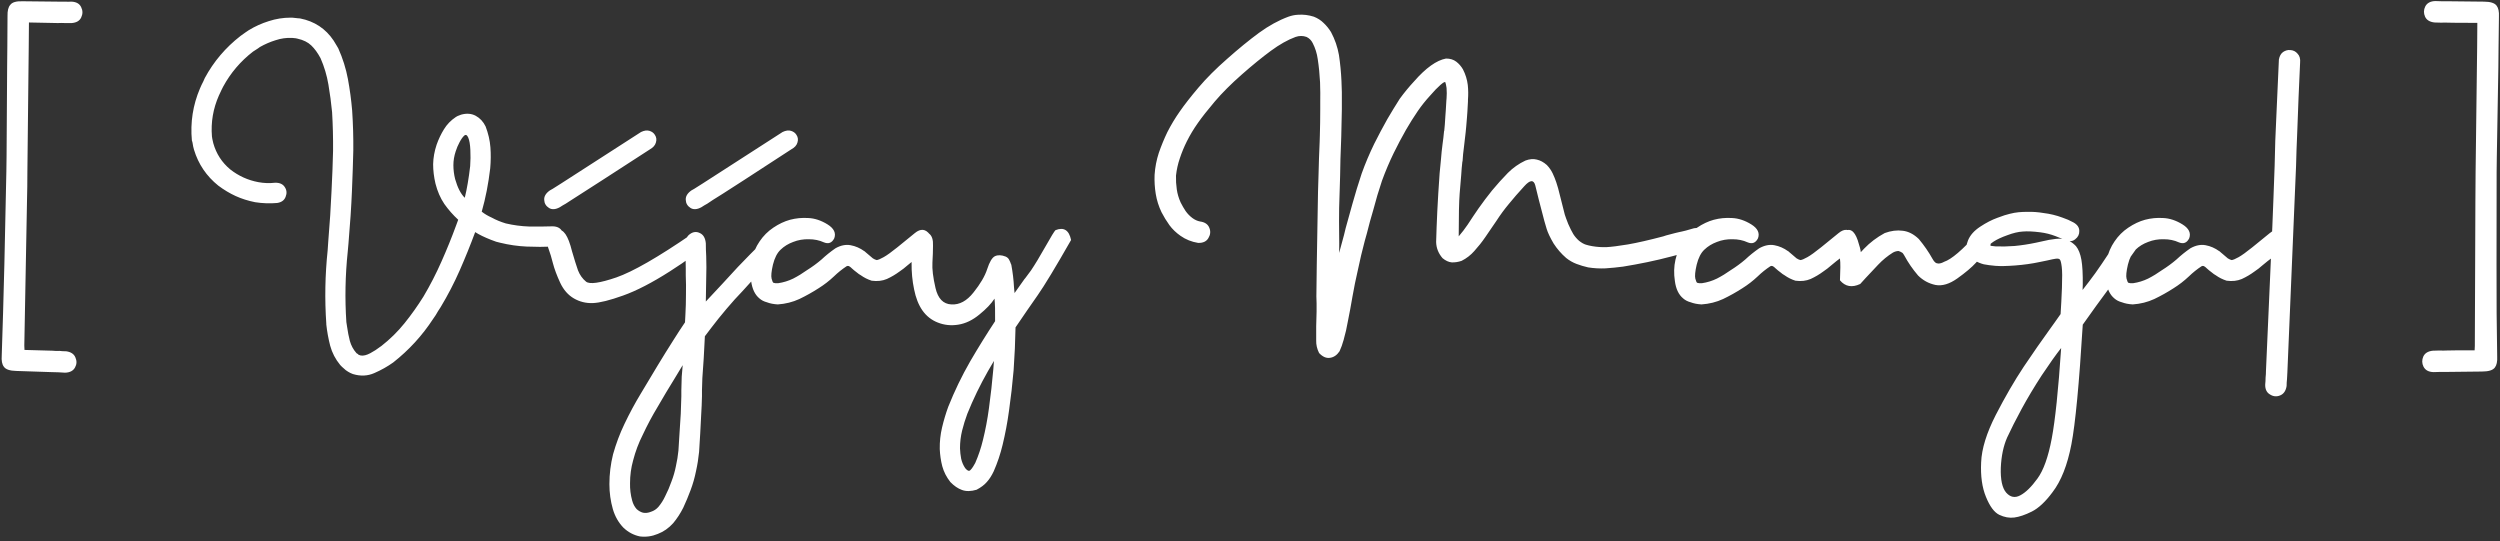 <svg width="134" height="29" viewBox="0 0 134 29" fill="none" xmlns="http://www.w3.org/2000/svg">
<rect x="0" y="0" width="134" height="29" fill="#333333" stroke="none"/>
<path d="M1.54 2.538C1.52 4.013 1.495 6.235 1.468 9.205C1.468 9.729 1.461 10.256 1.447 10.787L1.303 18.519L1.313 18.756C2.181 18.777 2.681 18.791 2.812 18.798C2.929 18.811 3.053 18.815 3.184 18.808C3.301 18.822 3.422 18.829 3.546 18.829C3.801 18.863 3.966 18.974 4.042 19.16C4.124 19.346 4.118 19.525 4.021 19.697C3.925 19.876 3.745 19.969 3.484 19.976C3.366 19.969 3.246 19.962 3.122 19.955L2.75 19.945C1.861 19.911 1.237 19.89 0.879 19.883C0.527 19.876 0.303 19.8 0.207 19.656C0.11 19.532 0.072 19.332 0.093 19.056C0.114 18.512 0.138 17.747 0.165 16.761C0.2 15.776 0.259 13.25 0.341 9.185C0.341 8.902 0.345 8.63 0.352 8.368C0.365 5.887 0.376 4.282 0.383 3.551C0.383 3.2 0.386 2.852 0.393 2.507C0.4 1.949 0.403 1.398 0.403 0.853C0.396 0.578 0.445 0.381 0.548 0.264C0.651 0.119 0.879 0.054 1.23 0.068C1.588 0.075 2.212 0.081 3.101 0.088H3.473C3.597 0.095 3.718 0.095 3.835 0.088C4.097 0.102 4.269 0.202 4.352 0.388C4.441 0.567 4.441 0.75 4.352 0.936C4.269 1.115 4.1 1.215 3.845 1.236C3.721 1.236 3.601 1.236 3.484 1.236C3.353 1.229 3.225 1.229 3.101 1.236C2.97 1.236 2.453 1.225 1.551 1.205C1.551 1.46 1.547 1.904 1.54 2.538ZM25.098 7.376C25.035 7.231 24.963 7.197 24.88 7.272C24.798 7.348 24.715 7.465 24.632 7.624C24.55 7.775 24.481 7.937 24.426 8.11C24.343 8.358 24.302 8.606 24.302 8.854C24.302 9.102 24.333 9.35 24.395 9.598C24.526 10.06 24.698 10.394 24.912 10.601C25.029 10.125 25.125 9.56 25.201 8.906C25.222 8.616 25.225 8.327 25.211 8.037C25.198 7.741 25.16 7.52 25.098 7.376ZM17.769 10.26C17.81 9.447 17.838 8.723 17.852 8.089C17.858 7.393 17.841 6.7 17.8 6.011C17.752 5.515 17.686 5.022 17.603 4.533C17.521 4.044 17.38 3.572 17.18 3.117C17.028 2.834 16.863 2.607 16.683 2.435C16.504 2.263 16.26 2.142 15.95 2.073L15.857 2.052L15.66 2.032C15.357 2.018 15.061 2.059 14.771 2.156C14.482 2.245 14.203 2.366 13.934 2.518C13.893 2.545 13.855 2.573 13.82 2.6L13.562 2.766C12.893 3.282 12.359 3.91 11.96 4.647L11.877 4.812L11.732 5.122C11.422 5.825 11.298 6.556 11.36 7.314C11.367 7.355 11.374 7.4 11.381 7.448C11.395 7.524 11.412 7.6 11.432 7.676C11.591 8.241 11.894 8.709 12.342 9.081C12.79 9.433 13.293 9.66 13.851 9.764C14.148 9.819 14.444 9.829 14.74 9.795C14.988 9.788 15.164 9.867 15.267 10.032C15.371 10.191 15.384 10.363 15.309 10.549C15.24 10.735 15.088 10.845 14.854 10.88C14.461 10.914 14.068 10.9 13.675 10.838C13.296 10.763 12.948 10.652 12.632 10.508C12.315 10.363 12.004 10.177 11.701 9.95C11.067 9.44 10.633 8.799 10.399 8.027C10.364 7.91 10.34 7.796 10.326 7.686C10.32 7.638 10.306 7.586 10.285 7.531C10.195 6.559 10.34 5.629 10.719 4.74C10.774 4.609 10.833 4.485 10.895 4.368L10.978 4.182C11.453 3.3 12.091 2.549 12.89 1.928C12.986 1.853 13.083 1.784 13.179 1.722L13.334 1.618C13.672 1.411 14.03 1.25 14.409 1.132C14.789 1.008 15.178 0.946 15.578 0.946H15.66C15.764 0.953 15.86 0.964 15.95 0.977C15.984 0.984 16.029 0.988 16.084 0.988C16.856 1.139 17.455 1.536 17.883 2.176C17.945 2.273 18.003 2.369 18.058 2.466C18.079 2.507 18.103 2.549 18.131 2.59C18.372 3.127 18.544 3.675 18.648 4.233C18.751 4.792 18.827 5.353 18.875 5.918C18.923 6.635 18.944 7.352 18.937 8.068C18.923 8.682 18.899 9.405 18.864 10.239C18.83 11.066 18.768 12.003 18.678 13.051L18.637 13.505C18.506 14.76 18.482 16.014 18.565 17.268C18.578 17.351 18.592 17.437 18.606 17.526C18.641 17.781 18.689 18.029 18.751 18.27C18.82 18.519 18.937 18.736 19.102 18.922C19.116 18.942 19.144 18.96 19.185 18.974C19.199 18.994 19.209 19.008 19.216 19.015C19.223 19.015 19.233 19.018 19.247 19.025L19.34 19.056C19.485 19.077 19.654 19.035 19.846 18.932C20.04 18.829 20.215 18.715 20.374 18.591C20.401 18.577 20.422 18.564 20.436 18.55C20.904 18.184 21.321 17.774 21.686 17.32C22.052 16.865 22.389 16.389 22.699 15.893C23.058 15.287 23.378 14.663 23.661 14.022C23.95 13.374 24.215 12.72 24.457 12.058C24.505 11.934 24.539 11.841 24.56 11.779C24.284 11.524 24.036 11.242 23.816 10.932C23.602 10.614 23.444 10.249 23.34 9.836C23.258 9.484 23.216 9.14 23.216 8.802C23.223 8.458 23.285 8.11 23.402 7.758C23.506 7.462 23.637 7.186 23.795 6.931C23.954 6.669 24.167 6.449 24.436 6.27L24.529 6.218C24.591 6.19 24.653 6.166 24.715 6.146C25.011 6.063 25.273 6.084 25.501 6.208C25.728 6.332 25.904 6.521 26.028 6.776C26.172 7.155 26.259 7.527 26.286 7.893C26.314 8.258 26.31 8.633 26.276 9.019C26.179 9.846 26.028 10.621 25.821 11.345C25.966 11.462 26.145 11.569 26.359 11.665C26.586 11.79 26.837 11.893 27.113 11.976C27.527 12.072 27.94 12.127 28.354 12.141C28.774 12.148 29.198 12.144 29.625 12.131C29.873 12.137 30.042 12.227 30.131 12.399C30.221 12.565 30.225 12.737 30.142 12.916C30.066 13.095 29.904 13.195 29.656 13.216C29.18 13.237 28.705 13.237 28.23 13.216C27.754 13.195 27.279 13.126 26.803 13.009C26.755 12.995 26.686 12.978 26.596 12.957C26.514 12.93 26.421 12.896 26.317 12.854C25.966 12.716 25.683 12.579 25.47 12.441C25.215 13.13 24.939 13.812 24.643 14.487C24.346 15.163 24.005 15.821 23.619 16.462L23.485 16.668C23.402 16.82 23.313 16.961 23.216 17.092C22.631 17.988 21.917 18.767 21.076 19.428C20.767 19.649 20.429 19.838 20.064 19.997C19.705 20.155 19.323 20.173 18.916 20.049C18.82 20.014 18.734 19.973 18.658 19.924C18.616 19.897 18.575 19.869 18.534 19.842C18.499 19.807 18.468 19.78 18.441 19.759C18.365 19.697 18.296 19.632 18.234 19.563C17.979 19.253 17.8 18.908 17.697 18.529C17.6 18.15 17.531 17.771 17.49 17.392V17.351C17.4 16.041 17.424 14.732 17.562 13.423C17.576 13.271 17.586 13.12 17.593 12.968C17.676 11.976 17.734 11.073 17.769 10.26ZM29.883 12.337C30.194 12.248 30.452 12.623 30.659 13.464C30.783 13.891 30.89 14.232 30.979 14.487C31.076 14.736 31.22 14.939 31.413 15.097C31.606 15.249 32.147 15.173 33.036 14.87C33.925 14.56 35.269 13.788 37.067 12.554C37.605 12.382 37.819 12.579 37.708 13.144C37.46 13.474 36.857 13.943 35.899 14.549C34.948 15.156 34.114 15.586 33.398 15.841C32.688 16.096 32.147 16.231 31.775 16.245C31.41 16.258 31.072 16.176 30.762 15.996C30.452 15.817 30.207 15.538 30.028 15.159C29.849 14.773 29.718 14.422 29.635 14.105C29.553 13.788 29.491 13.578 29.449 13.474C29.408 13.371 29.353 13.188 29.284 12.927C29.208 12.665 29.408 12.468 29.883 12.337ZM30.09 9.826C32.171 8.482 33.594 7.565 34.359 7.076C34.531 6.993 34.683 6.973 34.814 7.014C34.945 7.055 35.041 7.128 35.103 7.231C35.186 7.355 35.203 7.493 35.155 7.644C35.114 7.789 35.007 7.91 34.835 8.006C34.145 8.454 33.305 8.999 32.312 9.639C31.32 10.28 30.762 10.639 30.638 10.714C30.535 10.777 30.428 10.845 30.317 10.921C30.214 10.976 30.111 11.038 30.007 11.107C29.78 11.231 29.587 11.245 29.429 11.149C29.263 11.045 29.177 10.9 29.17 10.714C29.156 10.528 29.256 10.36 29.47 10.208C29.573 10.153 29.677 10.091 29.78 10.022C29.883 9.96 29.987 9.894 30.09 9.826ZM36.592 19.573C36.537 19.663 36.389 19.907 36.148 20.307C35.844 20.796 35.548 21.292 35.258 21.795C34.962 22.285 34.693 22.788 34.452 23.305C34.232 23.739 34.059 24.197 33.935 24.679C33.825 25.072 33.77 25.479 33.77 25.899C33.763 26.216 33.801 26.526 33.884 26.829C33.932 27.009 34.011 27.16 34.121 27.284C34.225 27.381 34.339 27.446 34.463 27.48C34.6 27.508 34.745 27.491 34.897 27.429C35.048 27.381 35.179 27.294 35.289 27.171C35.434 26.998 35.555 26.809 35.651 26.602C35.782 26.347 35.896 26.082 35.992 25.806C36.096 25.537 36.175 25.262 36.23 24.979C36.292 24.703 36.337 24.428 36.364 24.152L36.426 23.16C36.447 22.836 36.468 22.509 36.489 22.178C36.502 21.868 36.513 21.554 36.52 21.237V20.917C36.526 20.676 36.533 20.434 36.54 20.193C36.568 19.842 36.585 19.635 36.592 19.573ZM37.781 18.023L37.719 19.211C37.691 19.563 37.667 19.914 37.646 20.266C37.639 20.479 37.633 20.693 37.626 20.906V21.237C37.619 21.568 37.605 21.895 37.584 22.219C37.57 22.557 37.553 22.895 37.532 23.232L37.471 24.224C37.436 24.576 37.381 24.921 37.305 25.258C37.236 25.603 37.14 25.94 37.016 26.271C36.898 26.588 36.768 26.902 36.623 27.212C36.471 27.515 36.292 27.791 36.085 28.039C35.844 28.308 35.569 28.5 35.258 28.618C34.948 28.748 34.628 28.793 34.297 28.752C33.966 28.683 33.673 28.528 33.419 28.287C33.157 28.018 32.967 27.687 32.85 27.294C32.726 26.86 32.664 26.412 32.664 25.951C32.664 25.406 32.73 24.872 32.86 24.349C33.019 23.783 33.222 23.242 33.47 22.726C33.739 22.161 34.032 21.616 34.349 21.093C34.645 20.589 34.945 20.09 35.248 19.594C35.524 19.139 35.806 18.684 36.096 18.229C36.303 17.898 36.509 17.581 36.716 17.278L36.737 16.886C36.757 16.52 36.768 16.151 36.768 15.78C36.775 15.435 36.771 15.094 36.757 14.756V14.394C36.757 14.201 36.754 14.015 36.747 13.836C36.733 13.595 36.726 13.361 36.726 13.133C36.726 12.858 36.812 12.661 36.985 12.544C37.157 12.42 37.333 12.403 37.512 12.492C37.698 12.575 37.805 12.758 37.832 13.04C37.832 13.281 37.839 13.512 37.853 13.733C37.86 13.933 37.863 14.129 37.863 14.322L37.832 16.162L38.711 15.221L39.548 14.312C39.769 14.077 39.989 13.85 40.21 13.629L40.478 13.361C41.037 12.789 41.392 12.527 41.543 12.575C41.681 12.596 41.791 12.658 41.874 12.761C41.957 12.858 41.984 12.975 41.957 13.113C41.929 13.25 41.681 13.567 41.212 14.064C40.751 14.56 40.42 14.918 40.22 15.139C39.944 15.449 39.665 15.752 39.383 16.048C39.087 16.379 38.797 16.72 38.514 17.072C38.253 17.402 38.008 17.719 37.781 18.023ZM37.677 9.826C39.758 8.482 41.181 7.565 41.946 7.076C42.119 6.993 42.27 6.973 42.401 7.014C42.532 7.055 42.629 7.128 42.691 7.231C42.773 7.355 42.791 7.493 42.742 7.644C42.701 7.789 42.591 7.91 42.411 8.006C41.729 8.454 40.892 8.999 39.9 9.639C38.907 10.28 38.346 10.639 38.215 10.714C38.118 10.777 38.015 10.845 37.905 10.921C37.801 10.976 37.698 11.038 37.595 11.107C37.367 11.231 37.174 11.245 37.016 11.149C36.85 11.045 36.764 10.9 36.757 10.714C36.743 10.528 36.843 10.36 37.057 10.208C37.16 10.153 37.264 10.091 37.367 10.022C37.471 9.96 37.574 9.894 37.677 9.826ZM41.564 15.18H41.709C41.991 15.139 42.26 15.056 42.515 14.932C42.77 14.801 43.018 14.649 43.259 14.477C43.535 14.305 43.793 14.115 44.034 13.909C44.262 13.695 44.51 13.495 44.779 13.309C45.061 13.15 45.333 13.095 45.595 13.144C45.857 13.192 46.102 13.299 46.329 13.464C46.35 13.471 46.367 13.485 46.381 13.505C46.443 13.554 46.508 13.609 46.577 13.671C46.646 13.733 46.715 13.791 46.784 13.847C46.86 13.895 46.929 13.926 46.991 13.94C47.066 13.933 47.19 13.881 47.363 13.784C47.535 13.688 47.78 13.512 48.097 13.257C48.414 12.995 48.727 12.741 49.037 12.492C49.347 12.237 49.616 12.265 49.843 12.575C50.078 12.878 49.957 13.209 49.482 13.567C49.013 13.919 48.731 14.139 48.634 14.229C48.503 14.346 48.365 14.453 48.221 14.549C48.007 14.708 47.78 14.842 47.538 14.953C47.297 15.056 47.025 15.087 46.722 15.046C46.508 14.977 46.315 14.88 46.143 14.756C46.067 14.715 45.998 14.666 45.936 14.611C45.833 14.536 45.736 14.456 45.647 14.374L45.616 14.343C45.568 14.301 45.526 14.274 45.492 14.26C45.457 14.246 45.419 14.25 45.378 14.27C45.137 14.429 44.91 14.611 44.696 14.818C44.448 15.052 44.176 15.263 43.879 15.449C43.548 15.662 43.204 15.855 42.846 16.027C42.487 16.193 42.101 16.289 41.688 16.317C41.461 16.303 41.267 16.265 41.109 16.203C40.95 16.162 40.816 16.093 40.706 15.996C40.465 15.797 40.316 15.487 40.261 15.066C40.199 14.666 40.21 14.284 40.292 13.919C40.375 13.554 40.516 13.226 40.716 12.937C40.916 12.641 41.161 12.396 41.45 12.203C41.746 12.003 42.046 11.862 42.349 11.779C42.66 11.697 42.983 11.665 43.321 11.686C43.666 11.7 44.01 11.814 44.355 12.027C44.699 12.241 44.82 12.489 44.717 12.771C44.593 13.02 44.406 13.092 44.158 12.989C43.917 12.878 43.648 12.823 43.352 12.823C43.056 12.816 42.777 12.864 42.515 12.968C42.253 13.064 42.029 13.202 41.843 13.381C41.657 13.554 41.519 13.822 41.429 14.188C41.347 14.546 41.323 14.794 41.357 14.932C41.392 15.07 41.426 15.146 41.461 15.159C41.488 15.166 41.523 15.173 41.564 15.18ZM53.275 19.346C53.261 19.373 53.155 19.556 52.955 19.893C52.535 20.631 52.166 21.392 51.849 22.178C51.739 22.474 51.645 22.774 51.57 23.077C51.494 23.387 51.456 23.704 51.456 24.028C51.463 24.221 51.484 24.407 51.518 24.586C51.559 24.772 51.632 24.941 51.735 25.093C51.77 25.134 51.804 25.169 51.839 25.196C51.88 25.224 51.914 25.238 51.942 25.238C51.99 25.224 52.038 25.182 52.087 25.113C52.135 25.051 52.183 24.976 52.231 24.886C52.245 24.858 52.259 24.834 52.273 24.814C52.445 24.421 52.583 24.011 52.686 23.584C52.824 23.026 52.931 22.46 53.007 21.888C53.103 21.186 53.182 20.479 53.244 19.769L53.275 19.346ZM56.573 12.337C57.021 12.158 57.3 12.334 57.41 12.864C56.576 14.325 55.98 15.311 55.622 15.821C55.263 16.331 54.867 16.906 54.433 17.547V17.526C54.419 18.298 54.385 19.07 54.33 19.842C54.268 20.572 54.185 21.299 54.082 22.023C53.999 22.636 53.885 23.242 53.74 23.842C53.623 24.331 53.465 24.803 53.265 25.258C53.155 25.492 53.031 25.686 52.893 25.837C52.762 25.989 52.579 26.127 52.345 26.25C52.042 26.34 51.78 26.344 51.559 26.261C51.346 26.185 51.139 26.044 50.939 25.837C50.733 25.575 50.588 25.293 50.505 24.989C50.429 24.693 50.385 24.387 50.371 24.069C50.364 23.677 50.405 23.291 50.495 22.912C50.584 22.533 50.695 22.164 50.825 21.806C51.163 20.958 51.556 20.145 52.004 19.366C52.438 18.622 52.883 17.905 53.337 17.216C53.344 16.692 53.334 16.289 53.306 16.007C53.134 16.276 52.865 16.558 52.5 16.855C52.135 17.158 51.756 17.34 51.363 17.402C50.977 17.464 50.612 17.426 50.267 17.289C49.93 17.158 49.654 16.941 49.44 16.637C49.234 16.341 49.086 15.966 48.996 15.511C48.899 15.049 48.855 14.573 48.861 14.084C48.868 13.588 48.882 13.175 48.903 12.844C48.979 12.596 49.113 12.451 49.306 12.41C49.492 12.361 49.657 12.399 49.802 12.523C49.954 12.641 50.023 12.854 50.009 13.164C50.009 13.426 49.999 13.729 49.978 14.074C49.957 14.418 50.012 14.873 50.143 15.438C50.274 16.003 50.557 16.296 50.991 16.317C51.425 16.345 51.821 16.131 52.18 15.676C52.545 15.221 52.789 14.804 52.913 14.425C53.038 14.039 53.175 13.809 53.327 13.733C53.486 13.657 53.678 13.664 53.906 13.753C53.995 13.795 54.057 13.853 54.092 13.929C54.133 14.005 54.164 14.077 54.185 14.146C54.192 14.153 54.199 14.167 54.206 14.188C54.281 14.594 54.33 14.994 54.35 15.387C54.357 15.428 54.361 15.469 54.361 15.511C54.381 15.717 54.388 15.783 54.381 15.707C54.478 15.576 54.654 15.328 54.908 14.963C54.929 14.942 54.946 14.921 54.96 14.901C55.063 14.763 55.163 14.629 55.26 14.498C55.474 14.181 55.732 13.753 56.035 13.216C56.338 12.678 56.518 12.386 56.573 12.337ZM89.154 12.668C89.209 12.654 89.26 12.637 89.309 12.617C89.523 12.561 89.681 12.52 89.784 12.492C89.881 12.472 89.954 12.454 90.001 12.441C90.05 12.427 90.098 12.417 90.146 12.41C90.201 12.396 90.273 12.379 90.363 12.358L90.797 12.234C91.052 12.193 91.245 12.248 91.376 12.399C91.514 12.551 91.563 12.73 91.521 12.937C91.48 13.144 91.335 13.285 91.087 13.361C90.887 13.409 90.742 13.443 90.653 13.464C90.55 13.498 90.47 13.523 90.415 13.536C90.367 13.543 90.322 13.554 90.281 13.567C90.24 13.581 90.167 13.598 90.064 13.619C89.974 13.647 89.819 13.688 89.599 13.743C89.157 13.86 88.719 13.964 88.286 14.053C87.851 14.143 87.421 14.222 86.993 14.291C86.683 14.332 86.37 14.363 86.053 14.384C85.743 14.398 85.433 14.381 85.123 14.332C84.909 14.284 84.702 14.222 84.502 14.146C84.302 14.07 84.117 13.964 83.945 13.826C83.682 13.598 83.459 13.34 83.273 13.051C83.086 12.733 82.963 12.472 82.9 12.265C82.838 12.058 82.797 11.917 82.776 11.841C82.721 11.641 82.621 11.259 82.477 10.694C82.435 10.508 82.373 10.256 82.291 9.939C82.208 9.622 82.011 9.636 81.701 9.981C81.391 10.318 81.115 10.635 80.874 10.932C80.633 11.221 80.413 11.521 80.213 11.831L79.923 12.255L79.613 12.709C79.434 12.971 79.237 13.219 79.024 13.454C78.831 13.674 78.604 13.85 78.342 13.981C78.163 14.043 77.987 14.07 77.814 14.064C77.65 14.05 77.483 13.974 77.319 13.836C77.098 13.581 76.984 13.292 76.977 12.968C76.991 12.458 77.011 11.91 77.039 11.324C77.067 10.739 77.109 10.06 77.164 9.288C77.184 9.04 77.209 8.792 77.236 8.544C77.256 8.275 77.284 8.006 77.319 7.738C77.353 7.503 77.38 7.269 77.401 7.035C77.408 7.021 77.411 7.014 77.411 7.014C77.418 6.904 77.429 6.793 77.442 6.683C77.456 6.532 77.466 6.373 77.473 6.208L77.494 5.918C77.508 5.739 77.518 5.563 77.525 5.391C77.532 5.35 77.536 5.308 77.536 5.267C77.55 5.088 77.55 4.905 77.536 4.719C77.515 4.574 77.494 4.475 77.473 4.419C77.46 4.364 77.37 4.409 77.205 4.554C77.046 4.692 76.864 4.881 76.657 5.122C76.415 5.384 76.195 5.66 75.996 5.949C75.775 6.273 75.565 6.607 75.365 6.952C75.13 7.365 74.91 7.782 74.703 8.203C74.469 8.685 74.259 9.181 74.073 9.691C73.901 10.201 73.746 10.721 73.608 11.252C73.484 11.665 73.37 12.082 73.266 12.503C73.225 12.641 73.187 12.775 73.153 12.906C73.015 13.423 72.891 13.946 72.781 14.477C72.67 14.953 72.574 15.428 72.491 15.903C72.415 16.351 72.333 16.796 72.243 17.237C72.188 17.561 72.116 17.878 72.026 18.188C72.026 18.209 72.019 18.233 72.005 18.26C71.957 18.446 71.888 18.636 71.799 18.829C71.661 19.035 71.489 19.153 71.282 19.18C71.082 19.208 70.889 19.122 70.703 18.922C70.593 18.701 70.541 18.477 70.548 18.25V17.485L70.569 16.699V16.265C70.562 16.134 70.558 16.007 70.558 15.883C70.558 15.573 70.565 15.004 70.579 14.177C70.593 13.35 70.61 12.337 70.631 11.138C70.637 10.559 70.651 9.984 70.672 9.412C70.686 8.806 70.706 8.199 70.734 7.593C70.734 7.483 70.737 7.372 70.744 7.262C70.758 6.8 70.765 6.335 70.765 5.867V5.525C70.772 5.153 70.768 4.781 70.755 4.409C70.734 3.989 70.693 3.575 70.631 3.169C70.589 2.865 70.5 2.58 70.362 2.311C70.286 2.159 70.176 2.049 70.031 1.98C69.838 1.911 69.642 1.911 69.442 1.98C69.028 2.132 68.587 2.38 68.119 2.724C67.65 3.069 67.13 3.493 66.558 3.996C65.986 4.499 65.504 4.981 65.111 5.443C64.725 5.898 64.422 6.284 64.201 6.6C63.981 6.911 63.784 7.238 63.612 7.582C63.467 7.872 63.343 8.172 63.24 8.482C63.136 8.785 63.068 9.095 63.033 9.412C63.026 9.66 63.04 9.905 63.075 10.146C63.109 10.387 63.178 10.621 63.281 10.849C63.364 11.014 63.453 11.169 63.55 11.314C63.653 11.459 63.774 11.583 63.912 11.686C64.043 11.783 64.18 11.845 64.325 11.872C64.58 11.907 64.746 12.02 64.821 12.213C64.897 12.399 64.88 12.582 64.77 12.761C64.666 12.94 64.484 13.027 64.222 13.02C63.87 12.964 63.553 12.837 63.271 12.637C63.037 12.472 62.84 12.282 62.682 12.069C62.523 11.848 62.382 11.617 62.258 11.376C62.106 11.059 62.003 10.732 61.948 10.394C61.893 10.056 61.872 9.715 61.886 9.371C61.913 8.964 61.989 8.571 62.113 8.192C62.244 7.813 62.396 7.445 62.568 7.086C62.768 6.694 62.992 6.321 63.24 5.97C63.488 5.612 63.822 5.184 64.243 4.688C64.663 4.192 65.176 3.679 65.783 3.148C66.389 2.611 66.954 2.149 67.478 1.763C68.008 1.377 68.536 1.088 69.059 0.895C69.232 0.833 69.404 0.798 69.576 0.791C69.859 0.771 70.141 0.805 70.424 0.895C70.631 0.977 70.806 1.091 70.951 1.236C71.103 1.38 71.234 1.542 71.344 1.722C71.55 2.107 71.692 2.518 71.768 2.952C71.837 3.413 71.881 3.875 71.902 4.337C71.923 4.736 71.93 5.133 71.923 5.525V5.867C71.916 6.342 71.905 6.818 71.892 7.293C71.892 7.403 71.888 7.514 71.881 7.624C71.854 8.223 71.837 8.826 71.83 9.433C71.809 10.005 71.792 10.577 71.778 11.149C71.771 11.645 71.771 12.093 71.778 12.492C71.785 12.892 71.785 13.247 71.778 13.557L72.036 12.606C72.071 12.482 72.102 12.355 72.129 12.224C72.246 11.79 72.367 11.355 72.491 10.921C72.643 10.377 72.808 9.836 72.987 9.298C73.18 8.761 73.404 8.23 73.659 7.707C73.887 7.252 74.121 6.811 74.362 6.383C74.576 6.018 74.796 5.656 75.024 5.298C75.265 4.967 75.523 4.654 75.799 4.357C76.426 3.641 76.995 3.234 77.505 3.138C77.725 3.138 77.907 3.193 78.052 3.303C78.197 3.413 78.318 3.551 78.414 3.717C78.552 3.985 78.638 4.264 78.673 4.554C78.7 4.816 78.704 5.078 78.683 5.339V5.432C78.676 5.619 78.665 5.805 78.652 5.991L78.631 6.28L78.59 6.776C78.583 6.88 78.573 6.986 78.559 7.097C78.532 7.365 78.5 7.634 78.465 7.903C78.432 8.137 78.407 8.385 78.393 8.647C78.387 8.654 78.383 8.657 78.383 8.657C78.355 8.899 78.335 9.14 78.321 9.381C78.3 9.615 78.273 9.946 78.238 10.373C78.204 10.794 78.187 11.559 78.187 12.668C78.359 12.468 78.518 12.261 78.662 12.048C78.765 11.896 78.865 11.745 78.962 11.593C79.059 11.455 79.155 11.314 79.251 11.169C79.479 10.845 79.72 10.525 79.975 10.208C80.243 9.884 80.526 9.571 80.823 9.267C81.098 8.992 81.412 8.771 81.763 8.606C81.983 8.523 82.187 8.506 82.373 8.554C82.559 8.595 82.738 8.692 82.91 8.844C83.041 8.981 83.145 9.13 83.221 9.288C83.296 9.447 83.362 9.608 83.417 9.774C83.486 9.981 83.545 10.187 83.592 10.394L83.872 11.5C83.906 11.61 83.968 11.779 84.058 12.007C84.155 12.227 84.244 12.406 84.327 12.544C84.409 12.675 84.513 12.796 84.637 12.906C84.768 13.009 84.888 13.078 84.999 13.113C85.109 13.147 85.226 13.175 85.35 13.195C85.591 13.237 85.842 13.254 86.105 13.247C86.367 13.233 86.749 13.185 87.252 13.102C87.762 13.013 88.396 12.868 89.154 12.668ZM91.077 15.18H91.222C91.504 15.139 91.773 15.056 92.027 14.932C92.282 14.801 92.531 14.649 92.772 14.477C93.047 14.305 93.306 14.115 93.547 13.909C93.774 13.695 94.022 13.495 94.291 13.309C94.573 13.15 94.846 13.095 95.108 13.144C95.369 13.192 95.614 13.299 95.842 13.464C95.863 13.471 95.88 13.485 95.894 13.505C95.955 13.554 96.021 13.609 96.09 13.671C96.159 13.733 96.227 13.791 96.296 13.847C96.372 13.895 96.441 13.926 96.504 13.94C96.579 13.933 96.703 13.881 96.876 13.784C97.048 13.688 97.292 13.512 97.609 13.257C97.926 12.995 98.24 12.741 98.55 12.492C98.86 12.237 99.129 12.265 99.356 12.575C99.591 12.878 99.47 13.209 98.995 13.567C98.526 13.919 98.243 14.139 98.147 14.229C98.016 14.346 97.878 14.453 97.733 14.549C97.519 14.708 97.292 14.842 97.051 14.953C96.81 15.056 96.537 15.087 96.235 15.046C96.021 14.977 95.828 14.88 95.655 14.756C95.58 14.715 95.511 14.666 95.449 14.611C95.345 14.536 95.249 14.456 95.159 14.374L95.128 14.343C95.081 14.301 95.039 14.274 95.004 14.26C94.97 14.246 94.932 14.25 94.891 14.27C94.65 14.429 94.422 14.611 94.209 14.818C93.96 15.052 93.688 15.263 93.392 15.449C93.061 15.662 92.717 15.855 92.358 16.027C92 16.193 91.614 16.289 91.2 16.317C90.973 16.303 90.781 16.265 90.622 16.203C90.463 16.162 90.329 16.093 90.219 15.996C89.977 15.797 89.829 15.487 89.774 15.066C89.712 14.666 89.722 14.284 89.805 13.919C89.888 13.554 90.029 13.226 90.229 12.937C90.428 12.641 90.673 12.396 90.963 12.203C91.259 12.003 91.559 11.862 91.862 11.779C92.172 11.697 92.496 11.665 92.834 11.686C93.178 11.7 93.523 11.814 93.868 12.027C94.212 12.241 94.332 12.489 94.229 12.771C94.105 13.02 93.919 13.092 93.671 12.989C93.43 12.878 93.161 12.823 92.865 12.823C92.568 12.816 92.29 12.864 92.027 12.968C91.766 13.064 91.542 13.202 91.355 13.381C91.169 13.554 91.032 13.822 90.942 14.188C90.859 14.546 90.836 14.794 90.869 14.932C90.904 15.07 90.939 15.146 90.973 15.159C91.001 15.166 91.035 15.173 91.077 15.18ZM103.791 14.105C103.825 14.112 103.859 14.119 103.894 14.126C103.99 14.126 104.094 14.095 104.204 14.033C104.597 13.902 105.186 13.399 105.972 12.523C106.544 12.317 106.781 12.544 106.685 13.206C106.403 13.536 106.144 13.829 105.909 14.084C105.682 14.332 105.351 14.611 104.917 14.921C104.49 15.225 104.097 15.342 103.739 15.273C103.381 15.197 103.071 15.028 102.809 14.767C102.519 14.429 102.275 14.074 102.075 13.702C102.054 13.674 102.037 13.647 102.023 13.619C102.003 13.585 101.982 13.56 101.961 13.547C101.94 13.533 101.909 13.516 101.868 13.495C101.827 13.474 101.792 13.461 101.764 13.454C101.668 13.454 101.568 13.481 101.465 13.536C101.176 13.716 100.91 13.933 100.669 14.188C100.09 14.801 99.769 15.146 99.708 15.221C99.267 15.428 98.905 15.363 98.622 15.025L98.643 14.322C98.65 13.97 98.609 13.65 98.519 13.361C98.299 12.975 98.391 12.668 98.798 12.441C99.129 12.193 99.387 12.337 99.573 12.875C99.677 13.192 99.732 13.405 99.739 13.516C99.745 13.509 99.804 13.447 99.914 13.33C100.231 12.999 100.6 12.72 101.021 12.492C101.358 12.368 101.678 12.327 101.982 12.368C102.291 12.403 102.581 12.551 102.85 12.813C103.132 13.15 103.377 13.505 103.584 13.877C103.598 13.905 103.615 13.933 103.636 13.96C103.656 13.995 103.681 14.022 103.708 14.043C103.728 14.07 103.756 14.091 103.791 14.105ZM110.54 12.803C110.423 12.754 110.303 12.706 110.179 12.658C109.91 12.554 109.635 12.486 109.352 12.451C108.973 12.403 108.663 12.389 108.422 12.41C108.18 12.424 107.904 12.489 107.595 12.606C107.285 12.716 107.04 12.83 106.861 12.947C106.689 13.064 106.616 13.133 106.644 13.154C106.678 13.175 106.785 13.192 106.964 13.206C107.267 13.219 107.605 13.213 107.977 13.185C108.349 13.15 108.731 13.092 109.124 13.009C109.241 12.989 109.352 12.964 109.455 12.937C109.703 12.875 109.951 12.83 110.199 12.803C110.317 12.789 110.43 12.789 110.54 12.803ZM108.287 26.55C108.576 26.399 108.883 26.099 109.207 25.651C109.531 25.21 109.786 24.497 109.972 23.511C110.158 22.533 110.327 20.913 110.478 18.653C110.196 19.011 109.848 19.501 109.435 20.121C109.028 20.748 108.669 21.348 108.359 21.919C108.049 22.491 107.791 23.001 107.584 23.449C107.385 23.897 107.271 24.438 107.243 25.072C107.222 25.713 107.319 26.157 107.532 26.405C107.753 26.654 108.004 26.702 108.287 26.55ZM110.933 12.927C111.058 12.995 111.171 13.085 111.274 13.195C111.412 13.367 111.509 13.612 111.564 13.929C111.619 14.246 111.643 14.694 111.636 15.273L111.626 15.542C111.86 15.245 112.087 14.946 112.308 14.642C112.529 14.332 112.756 13.998 112.99 13.64C113.231 13.274 113.445 12.968 113.631 12.72C113.783 12.527 113.952 12.448 114.138 12.482C114.331 12.51 114.472 12.606 114.562 12.771C114.658 12.93 114.64 13.116 114.509 13.33C114.331 13.571 114.103 13.902 113.827 14.322C113.559 14.736 113.259 15.166 112.928 15.614C112.598 16.055 112.167 16.651 111.636 17.402C111.443 20.572 111.24 22.712 111.026 23.821C110.813 24.931 110.475 25.785 110.013 26.385C109.635 26.895 109.266 27.239 108.907 27.419C108.549 27.598 108.235 27.704 107.967 27.739C107.705 27.773 107.436 27.725 107.16 27.594C106.891 27.463 106.654 27.143 106.447 26.633C106.24 26.13 106.154 25.513 106.189 24.783C106.217 24.059 106.478 23.212 106.974 22.24C107.471 21.275 107.97 20.414 108.473 19.656C108.983 18.898 109.448 18.229 109.868 17.65L110.127 17.289L110.448 16.834C110.475 16.427 110.499 15.959 110.52 15.428C110.54 14.89 110.537 14.515 110.509 14.301C110.482 14.081 110.448 13.95 110.406 13.909C110.372 13.867 110.299 13.853 110.189 13.867C110.086 13.881 109.934 13.912 109.735 13.96C109.603 13.988 109.469 14.015 109.331 14.043C108.911 14.133 108.473 14.194 108.018 14.229C107.571 14.263 107.219 14.27 106.964 14.25C106.716 14.229 106.505 14.201 106.333 14.167C106.168 14.126 106.003 14.057 105.837 13.96C105.665 13.857 105.537 13.719 105.455 13.547C105.365 13.374 105.376 13.154 105.486 12.885C105.596 12.61 105.813 12.365 106.137 12.151C106.461 11.938 106.768 11.779 107.057 11.676C107.346 11.566 107.571 11.493 107.729 11.459C107.894 11.417 108.049 11.39 108.194 11.376C108.339 11.362 108.494 11.355 108.659 11.355C108.955 11.348 109.245 11.369 109.527 11.417C109.879 11.459 110.22 11.541 110.55 11.665C110.758 11.734 110.954 11.82 111.14 11.924C111.347 12.041 111.45 12.193 111.45 12.379C111.457 12.558 111.385 12.706 111.233 12.823C111.144 12.899 111.044 12.933 110.933 12.927ZM114.189 15.18H114.334C114.617 15.139 114.885 15.056 115.14 14.932C115.395 14.801 115.644 14.649 115.885 14.477C116.16 14.305 116.418 14.115 116.659 13.909C116.887 13.695 117.135 13.495 117.404 13.309C117.686 13.15 117.959 13.095 118.221 13.144C118.482 13.192 118.727 13.299 118.954 13.464C118.975 13.471 118.993 13.485 119.007 13.505C119.068 13.554 119.134 13.609 119.203 13.671C119.271 13.733 119.34 13.791 119.409 13.847C119.485 13.895 119.554 13.926 119.616 13.94C119.692 13.933 119.816 13.881 119.989 13.784C120.161 13.688 120.405 13.512 120.722 13.257C121.039 12.995 121.353 12.741 121.663 12.492C121.973 12.237 122.241 12.265 122.469 12.575C122.703 12.878 122.583 13.209 122.107 13.567C121.639 13.919 121.356 14.139 121.259 14.229C121.129 14.346 120.991 14.453 120.846 14.549C120.632 14.708 120.405 14.842 120.164 14.953C119.922 15.056 119.65 15.087 119.348 15.046C119.134 14.977 118.94 14.88 118.768 14.756C118.693 14.715 118.624 14.666 118.562 14.611C118.458 14.536 118.362 14.456 118.272 14.374L118.241 14.343C118.193 14.301 118.152 14.274 118.117 14.26C118.083 14.246 118.045 14.25 118.004 14.27C117.762 14.429 117.535 14.611 117.321 14.818C117.073 15.052 116.801 15.263 116.504 15.449C116.174 15.662 115.83 15.855 115.471 16.027C115.113 16.193 114.727 16.289 114.313 16.317C114.086 16.303 113.893 16.265 113.735 16.203C113.576 16.162 113.441 16.093 113.331 15.996C113.09 15.797 112.942 15.487 112.887 15.066C112.825 14.666 112.835 14.284 112.918 13.919C113 13.554 113.142 13.226 113.341 12.937C113.541 12.641 113.786 12.396 114.076 12.203C114.372 12.003 114.672 11.862 114.975 11.779C115.285 11.697 115.609 11.665 115.946 11.686C116.291 11.7 116.636 11.814 116.98 12.027C117.325 12.241 117.445 12.489 117.342 12.771C117.218 13.02 117.032 13.092 116.784 12.989C116.543 12.878 116.274 12.823 115.977 12.823C115.681 12.816 115.402 12.864 115.14 12.968C114.878 13.064 114.654 13.202 114.468 13.381C114.282 13.554 114.145 13.822 114.055 14.188C113.972 14.546 113.948 14.794 113.982 14.932C114.017 15.07 114.052 15.146 114.086 15.159C114.113 15.166 114.148 15.173 114.189 15.18ZM121.921 8.875C121.935 7.999 121.966 7.107 122.014 6.197C122.056 5.226 122.1 4.223 122.149 3.189C122.183 3.003 122.259 2.869 122.376 2.786C122.5 2.704 122.627 2.669 122.758 2.683C122.917 2.69 123.048 2.755 123.151 2.879C123.262 2.996 123.307 3.158 123.285 3.365C123.258 3.944 123.23 4.561 123.203 5.215C123.182 5.863 123.158 6.504 123.13 7.138C123.103 7.731 123.082 8.323 123.068 8.916C123.048 9.481 123.024 10.046 122.996 10.611L122.603 19.955C122.597 20.073 122.59 20.197 122.583 20.328C122.569 20.445 122.562 20.565 122.562 20.689C122.521 20.951 122.403 21.12 122.211 21.196C122.025 21.272 121.845 21.254 121.673 21.144C121.494 21.041 121.408 20.862 121.415 20.607C121.429 20.489 121.435 20.369 121.435 20.245C121.449 20.121 121.456 19.997 121.456 19.873L121.797 12.151C121.818 11.621 121.839 11.094 121.859 10.57L121.921 8.875ZM121.921 8.875C121.935 7.999 121.966 7.107 122.014 6.197C122.056 5.226 122.1 4.223 122.149 3.189C122.183 3.003 122.259 2.869 122.376 2.786C122.5 2.704 122.627 2.669 122.758 2.683C122.917 2.69 123.048 2.755 123.151 2.879C123.262 2.996 123.307 3.158 123.285 3.365C123.258 3.944 123.23 4.561 123.203 5.215C123.182 5.863 123.158 6.504 123.13 7.138C123.103 7.731 123.082 8.323 123.068 8.916C123.048 9.481 123.024 10.046 122.996 10.611L122.603 19.955C122.597 20.073 122.59 20.197 122.583 20.328C122.569 20.445 122.562 20.565 122.562 20.689C122.521 20.951 122.403 21.12 122.211 21.196C122.025 21.272 121.845 21.254 121.673 21.144C121.494 21.041 121.408 20.862 121.415 20.607C121.429 20.489 121.435 20.369 121.435 20.245C121.449 20.121 121.456 19.997 121.456 19.873L121.797 12.151C121.818 11.621 121.839 11.094 121.859 10.57L121.921 8.875ZM132.775 2.559C132.781 1.925 132.785 1.48 132.785 1.225C131.882 1.225 131.366 1.222 131.235 1.215C131.117 1.208 130.99 1.208 130.852 1.215C130.735 1.208 130.614 1.205 130.49 1.205C130.235 1.177 130.066 1.074 129.984 0.895C129.901 0.709 129.904 0.526 129.994 0.347C130.09 0.161 130.27 0.064 130.531 0.057C130.649 0.064 130.77 0.068 130.893 0.068H131.266C132.154 0.081 132.775 0.088 133.126 0.088C133.484 0.088 133.715 0.161 133.819 0.305C133.915 0.429 133.957 0.626 133.943 0.895C133.935 1.439 133.929 1.99 133.922 2.549C133.922 2.893 133.919 3.241 133.912 3.593C133.898 4.323 133.87 5.929 133.829 8.409C133.829 8.671 133.825 8.943 133.819 9.226C133.812 13.292 133.812 15.817 133.819 16.803C133.833 17.795 133.843 18.564 133.849 19.108C133.863 19.377 133.822 19.573 133.726 19.697C133.622 19.842 133.391 19.914 133.033 19.914C132.681 19.914 132.061 19.921 131.172 19.935H130.8C130.676 19.935 130.556 19.938 130.439 19.945C130.176 19.938 129.998 19.842 129.901 19.656C129.812 19.477 129.808 19.294 129.89 19.108C129.973 18.929 130.143 18.825 130.397 18.798C130.521 18.798 130.642 18.794 130.759 18.787C130.897 18.794 131.025 18.794 131.141 18.787C131.272 18.78 131.772 18.777 132.64 18.777L132.651 18.539L132.681 10.807C132.681 10.277 132.685 9.75 132.692 9.226C132.734 6.256 132.761 4.034 132.775 2.559Z" fill="white"/>
</svg>

